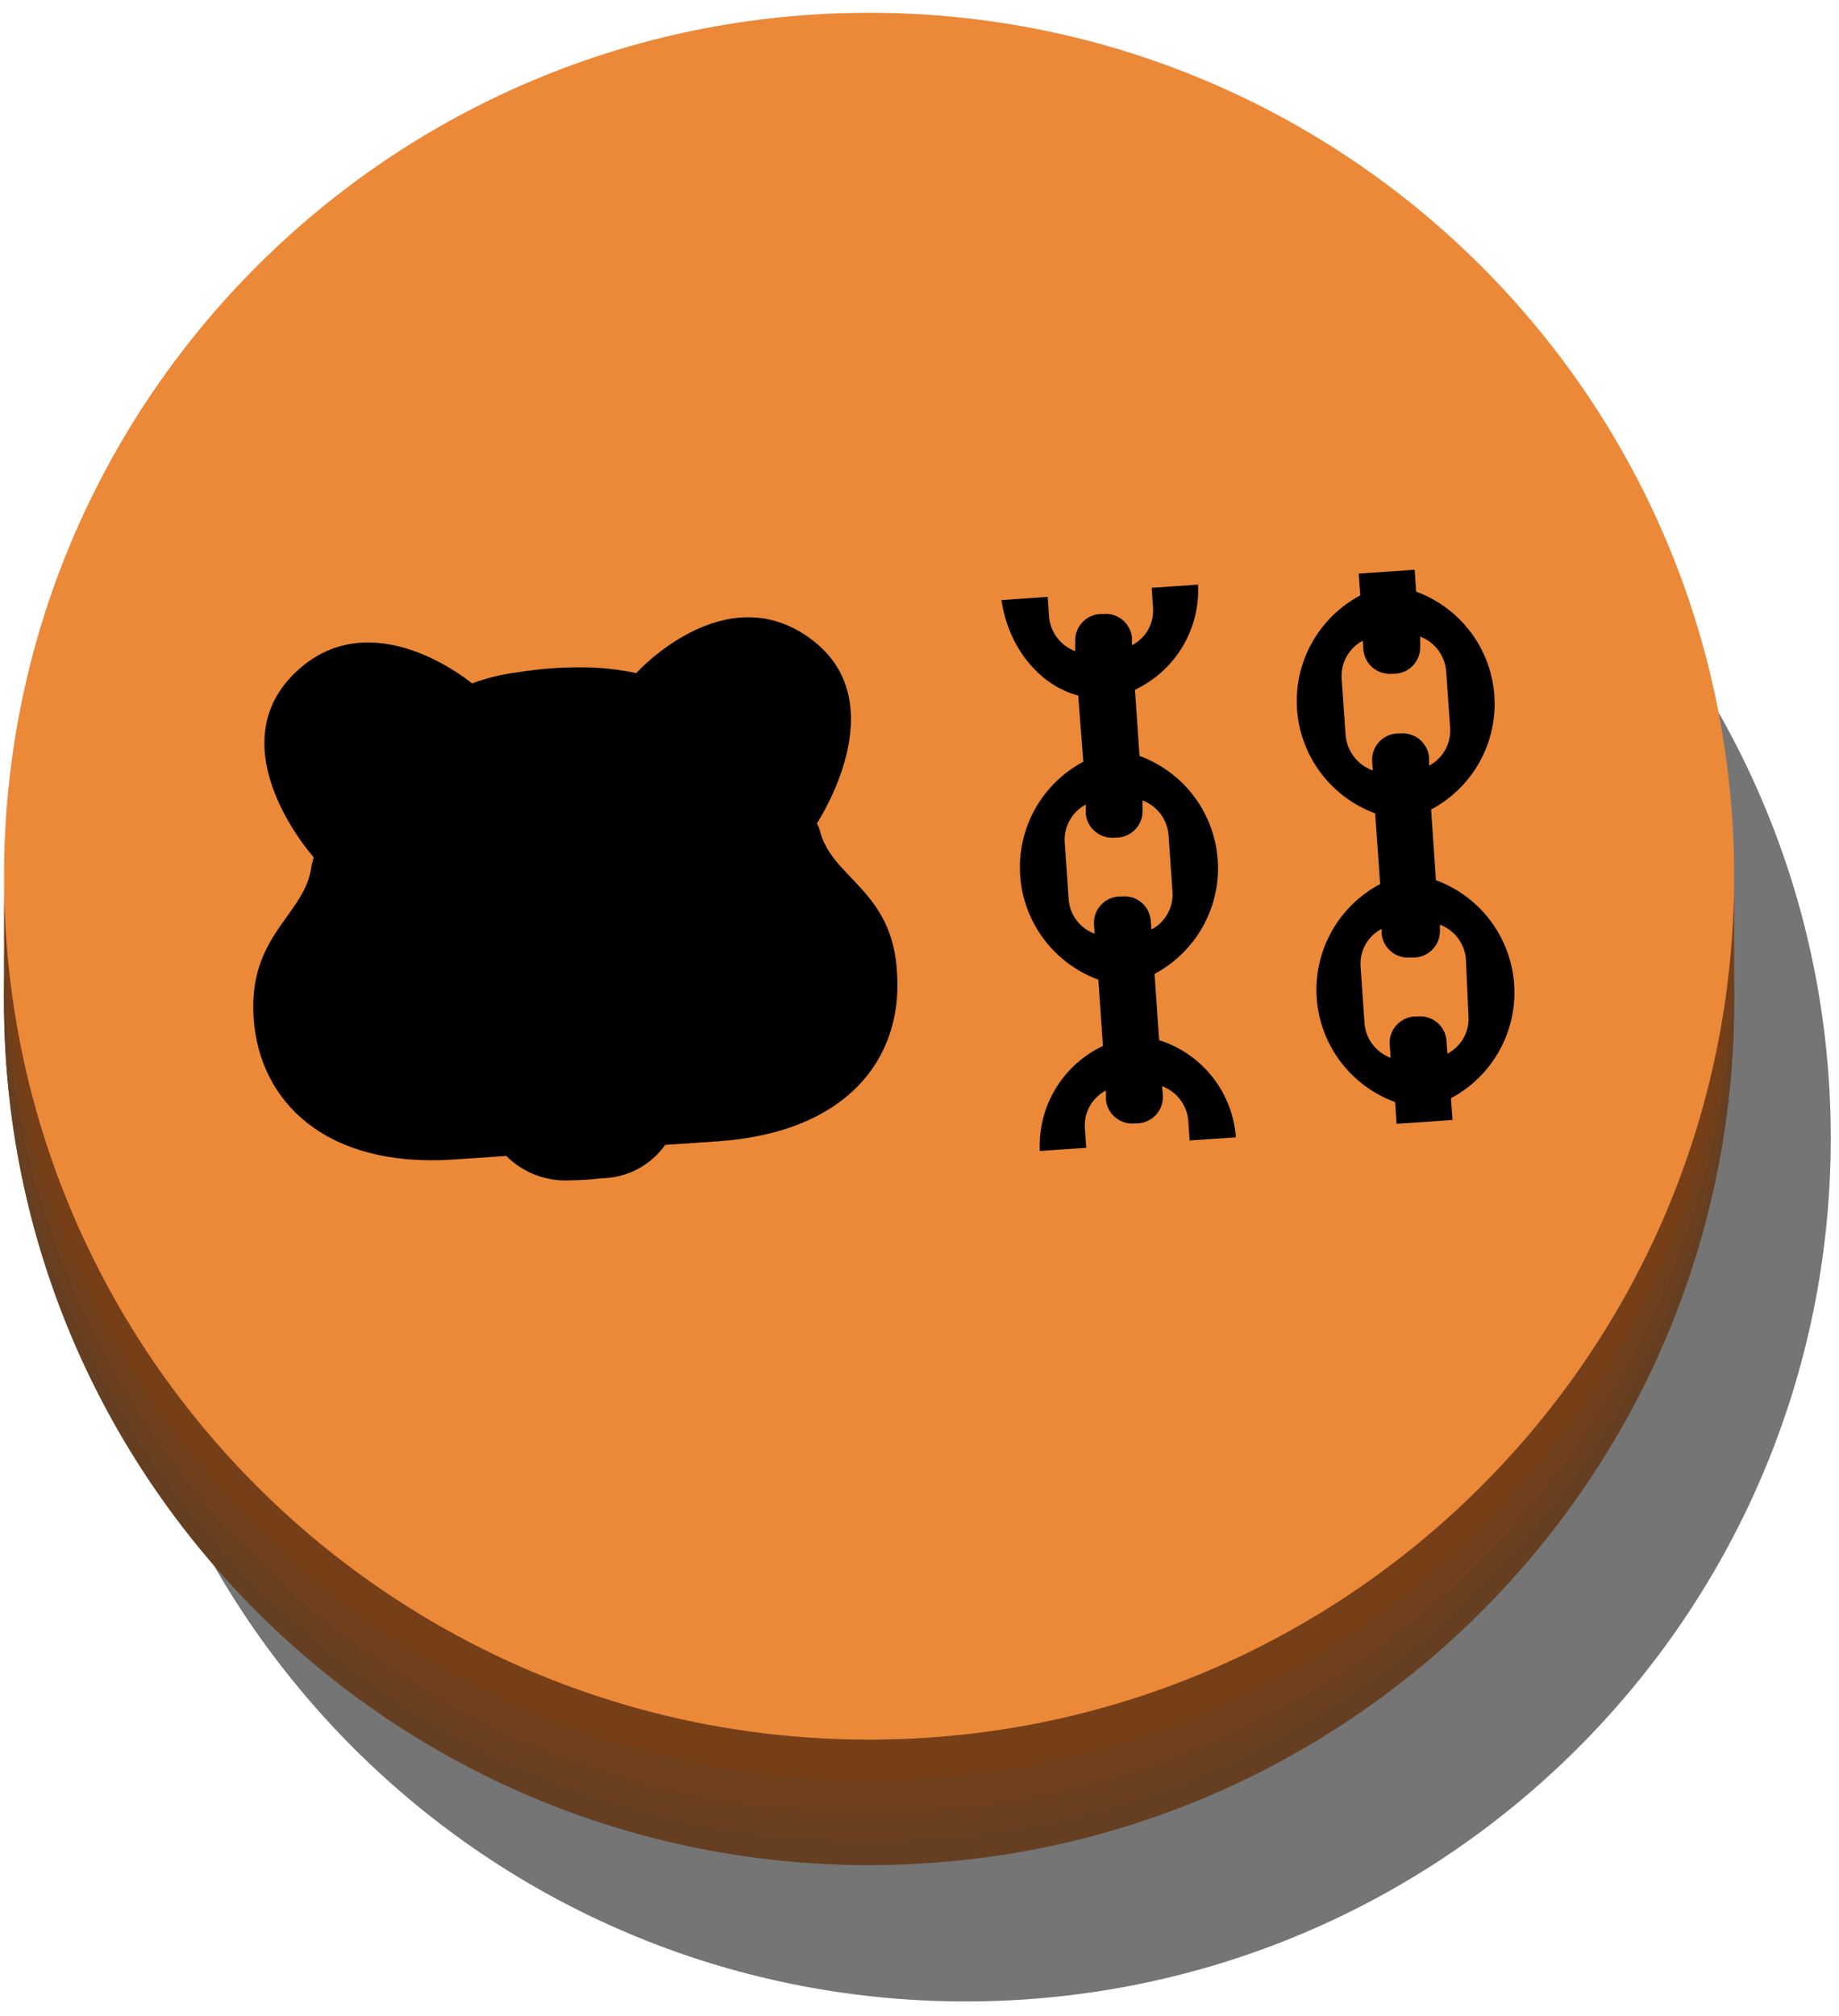 <svg width="94" height="103" viewBox="0 0 94 103" fill="none" xmlns="http://www.w3.org/2000/svg">
<g style="mix-blend-mode:multiply" opacity="0.54">
<path d="M49.362 102.242C73.782 102.242 93.579 82.495 93.579 58.135C93.579 33.775 73.782 14.027 49.362 14.027C24.942 14.027 5.145 33.775 5.145 58.135C5.145 82.495 24.942 102.242 49.362 102.242Z" fill="black"/>
</g>
<path d="M44.422 95.28C68.842 95.28 88.639 75.533 88.639 51.173C88.639 26.813 68.842 7.065 44.422 7.065C20.002 7.065 0.205 26.813 0.205 51.173C0.205 75.533 20.002 95.28 44.422 95.28Z" fill="#653F22"/>
<path d="M44.422 95.21C68.842 95.21 88.639 75.463 88.639 51.103C88.639 26.743 68.842 6.995 44.422 6.995C20.002 6.995 0.205 26.743 0.205 51.103C0.205 75.463 20.002 95.21 44.422 95.21Z" fill="#663F22"/>
<path d="M44.422 94.028C68.842 94.028 88.639 74.28 88.639 49.92C88.639 25.56 68.842 5.812 44.422 5.812C20.002 5.812 0.205 25.56 0.205 49.92C0.205 74.28 20.002 94.028 44.422 94.028Z" fill="#6A3F1F"/>
<path d="M44.422 92.634C68.842 92.634 88.639 72.886 88.639 48.526C88.639 24.166 68.842 4.419 44.422 4.419C20.002 4.419 0.205 24.166 0.205 48.526C0.205 72.886 20.002 92.634 44.422 92.634Z" fill="#703F1C"/>
<path d="M44.422 90.959C68.842 90.959 88.639 71.212 88.639 46.852C88.639 22.492 68.842 2.744 44.422 2.744C20.002 2.744 0.205 22.492 0.205 46.852C0.205 71.212 20.002 90.959 44.422 90.959Z" fill="#773F18"/>
<path d="M44.422 88.868C68.842 88.868 88.639 69.121 88.639 44.761C88.639 20.401 68.842 0.653 44.422 0.653C20.002 0.653 0.205 20.401 0.205 44.761C0.205 69.121 20.002 88.868 44.422 88.868Z" fill="#EB8939"/>
<path d="M59.248 53.137L59.015 49.751C60.058 49.195 60.918 48.35 61.491 47.319C62.064 46.287 62.326 45.111 62.244 43.934C62.163 42.758 61.742 41.629 61.033 40.685C60.324 39.742 59.356 39.023 58.246 38.615L58.013 35.236C59.023 34.76 59.869 33.995 60.443 33.039C61.017 32.083 61.294 30.978 61.238 29.865L58.867 30.027L58.938 31.055C58.964 31.443 58.876 31.831 58.684 32.17C58.492 32.509 58.205 32.785 57.858 32.962V32.561C57.821 32.209 57.645 31.886 57.371 31.662C57.096 31.438 56.743 31.331 56.39 31.365H56.256C56.078 31.372 55.903 31.414 55.742 31.489C55.58 31.563 55.435 31.669 55.314 31.8C55.194 31.931 55.1 32.084 55.039 32.251C54.978 32.418 54.95 32.595 54.958 32.772V33.265C54.593 33.129 54.275 32.893 54.039 32.584C53.803 32.275 53.659 31.906 53.624 31.519L53.553 30.492L51.19 30.654C51.535 33.047 53.102 35.004 55.113 35.532L55.374 38.911C54.331 39.466 53.471 40.311 52.898 41.343C52.325 42.375 52.064 43.55 52.145 44.727C52.226 45.904 52.647 47.032 53.356 47.976C54.066 48.92 55.033 49.639 56.143 50.047L56.376 53.432C55.367 53.908 54.523 54.672 53.949 55.627C53.374 56.581 53.097 57.684 53.151 58.796L55.522 58.634L55.452 57.614C55.427 57.225 55.516 56.839 55.707 56.5C55.899 56.161 56.185 55.885 56.531 55.706V56.192C56.569 56.545 56.745 56.869 57.021 57.094C57.298 57.318 57.652 57.424 58.006 57.388H58.14C58.319 57.382 58.494 57.34 58.656 57.266C58.818 57.192 58.964 57.086 59.084 56.955C59.205 56.824 59.299 56.67 59.359 56.503C59.42 56.336 59.447 56.158 59.439 55.981L59.403 55.488C59.768 55.624 60.086 55.86 60.322 56.169C60.558 56.478 60.702 56.847 60.737 57.234L60.808 58.261L63.172 58.099C63.09 56.976 62.673 55.902 61.974 55.017C61.274 54.133 60.325 53.477 59.248 53.137ZM54.626 45.95L54.421 43.007C54.4 42.62 54.49 42.234 54.682 41.896C54.873 41.558 55.157 41.282 55.501 41.1V41.593C55.54 41.945 55.717 42.268 55.993 42.492C56.269 42.716 56.622 42.823 56.976 42.789H57.11C57.468 42.773 57.805 42.615 58.047 42.351C58.289 42.087 58.417 41.739 58.401 41.381V40.889C58.764 41.027 59.081 41.263 59.315 41.572C59.55 41.881 59.693 42.249 59.728 42.634L59.933 45.57C59.957 45.959 59.868 46.346 59.676 46.686C59.485 47.026 59.199 47.303 58.853 47.484L58.818 46.992C58.78 46.638 58.604 46.314 58.328 46.09C58.051 45.865 57.697 45.759 57.343 45.795H57.209C56.851 45.811 56.514 45.969 56.271 46.233C56.029 46.496 55.902 46.845 55.917 47.203L55.953 47.696C55.586 47.563 55.266 47.328 55.031 47.018C54.795 46.709 54.655 46.337 54.626 45.95Z" fill="black"/>
<path d="M73.397 44.965L73.15 41.354C74.194 40.8 75.055 39.956 75.629 38.925C76.202 37.894 76.465 36.719 76.384 35.543C76.304 34.366 75.884 33.238 75.174 32.294C74.465 31.351 73.497 30.632 72.388 30.225L72.31 29.105L69.452 29.303L69.53 30.415C68.486 30.97 67.626 31.814 67.053 32.846C66.479 33.877 66.217 35.052 66.297 36.229C66.378 37.406 66.798 38.534 67.507 39.478C68.215 40.423 69.183 41.142 70.292 41.551L70.546 45.162C69.5 45.715 68.637 46.558 68.062 47.59C67.486 48.622 67.223 49.798 67.303 50.977C67.384 52.155 67.805 53.284 68.516 54.229C69.227 55.173 70.196 55.892 71.308 56.298L71.386 57.41L74.244 57.213L74.166 56.101C75.209 55.545 76.069 54.7 76.642 53.668C77.215 52.636 77.476 51.461 77.395 50.284C77.314 49.108 76.893 47.979 76.184 47.035C75.474 46.092 74.507 45.372 73.397 44.965ZM68.782 37.581L68.577 34.645C68.555 34.257 68.644 33.87 68.836 33.53C69.027 33.191 69.312 32.913 69.657 32.731L69.692 33.223C69.731 33.576 69.908 33.899 70.184 34.123C70.46 34.347 70.813 34.454 71.167 34.42H71.301C71.659 34.404 71.996 34.246 72.238 33.982C72.48 33.718 72.608 33.37 72.592 33.012V32.52C72.955 32.657 73.272 32.894 73.506 33.203C73.741 33.511 73.884 33.88 73.919 34.265L74.124 37.208C74.147 37.595 74.057 37.982 73.865 38.32C73.674 38.658 73.389 38.934 73.044 39.115V38.665C73.005 38.312 72.828 37.989 72.552 37.765C72.276 37.541 71.923 37.434 71.569 37.468H71.435C71.257 37.474 71.082 37.516 70.919 37.59C70.757 37.665 70.612 37.77 70.491 37.901C70.37 38.032 70.277 38.186 70.216 38.353C70.155 38.52 70.128 38.698 70.137 38.876L70.172 39.361C69.795 39.226 69.464 38.987 69.218 38.672C68.972 38.357 68.821 37.978 68.782 37.581ZM75.062 51.919C75.087 52.308 74.998 52.694 74.806 53.033C74.615 53.372 74.328 53.648 73.983 53.827L73.933 53.123C73.896 52.77 73.72 52.446 73.443 52.221C73.167 51.997 72.813 51.891 72.458 51.926H72.324C72.147 51.934 71.972 51.976 71.811 52.051C71.65 52.126 71.505 52.231 71.385 52.362C71.265 52.493 71.172 52.646 71.111 52.813C71.051 52.98 71.024 53.157 71.033 53.334L71.082 54.038C70.718 53.903 70.4 53.668 70.164 53.361C69.928 53.053 69.784 52.685 69.749 52.3L69.544 49.357C69.519 48.969 69.608 48.582 69.8 48.243C69.991 47.905 70.278 47.629 70.624 47.45V47.717C70.663 48.07 70.839 48.393 71.115 48.617C71.391 48.841 71.744 48.947 72.098 48.914H72.31C72.668 48.897 73.005 48.74 73.247 48.476C73.489 48.212 73.617 47.863 73.601 47.506V47.238C73.965 47.374 74.282 47.609 74.516 47.916C74.751 48.224 74.894 48.592 74.928 48.977L75.062 51.919Z" fill="black"/>
<path d="M41.917 42.466C41.883 42.328 41.828 42.195 41.755 42.072C41.755 42.03 45.862 35.934 41.465 32.654C37.069 29.373 32.567 34.336 32.525 34.385C31.749 34.22 30.96 34.124 30.168 34.096C28.897 34.062 27.626 34.149 26.371 34.357C25.605 34.457 24.852 34.644 24.127 34.913C24.078 34.871 18.934 30.57 15.031 34.42C11.129 38.271 15.984 43.747 16.033 43.789L15.928 44.198C15.652 46.725 12.667 47.717 12.964 52.011C13.26 56.305 16.676 59.677 23.196 59.233L25.877 59.05C26.303 59.476 26.814 59.808 27.377 60.023C27.94 60.237 28.543 60.331 29.145 60.296C29.683 60.293 30.22 60.258 30.753 60.191C31.391 60.182 32.017 60.023 32.581 59.727C33.145 59.431 33.631 59.006 34 58.487L36.681 58.304C43.201 57.861 46.13 54.172 45.855 49.759C45.664 45.479 42.531 44.888 41.917 42.466Z" fill="black"/>
</svg>
